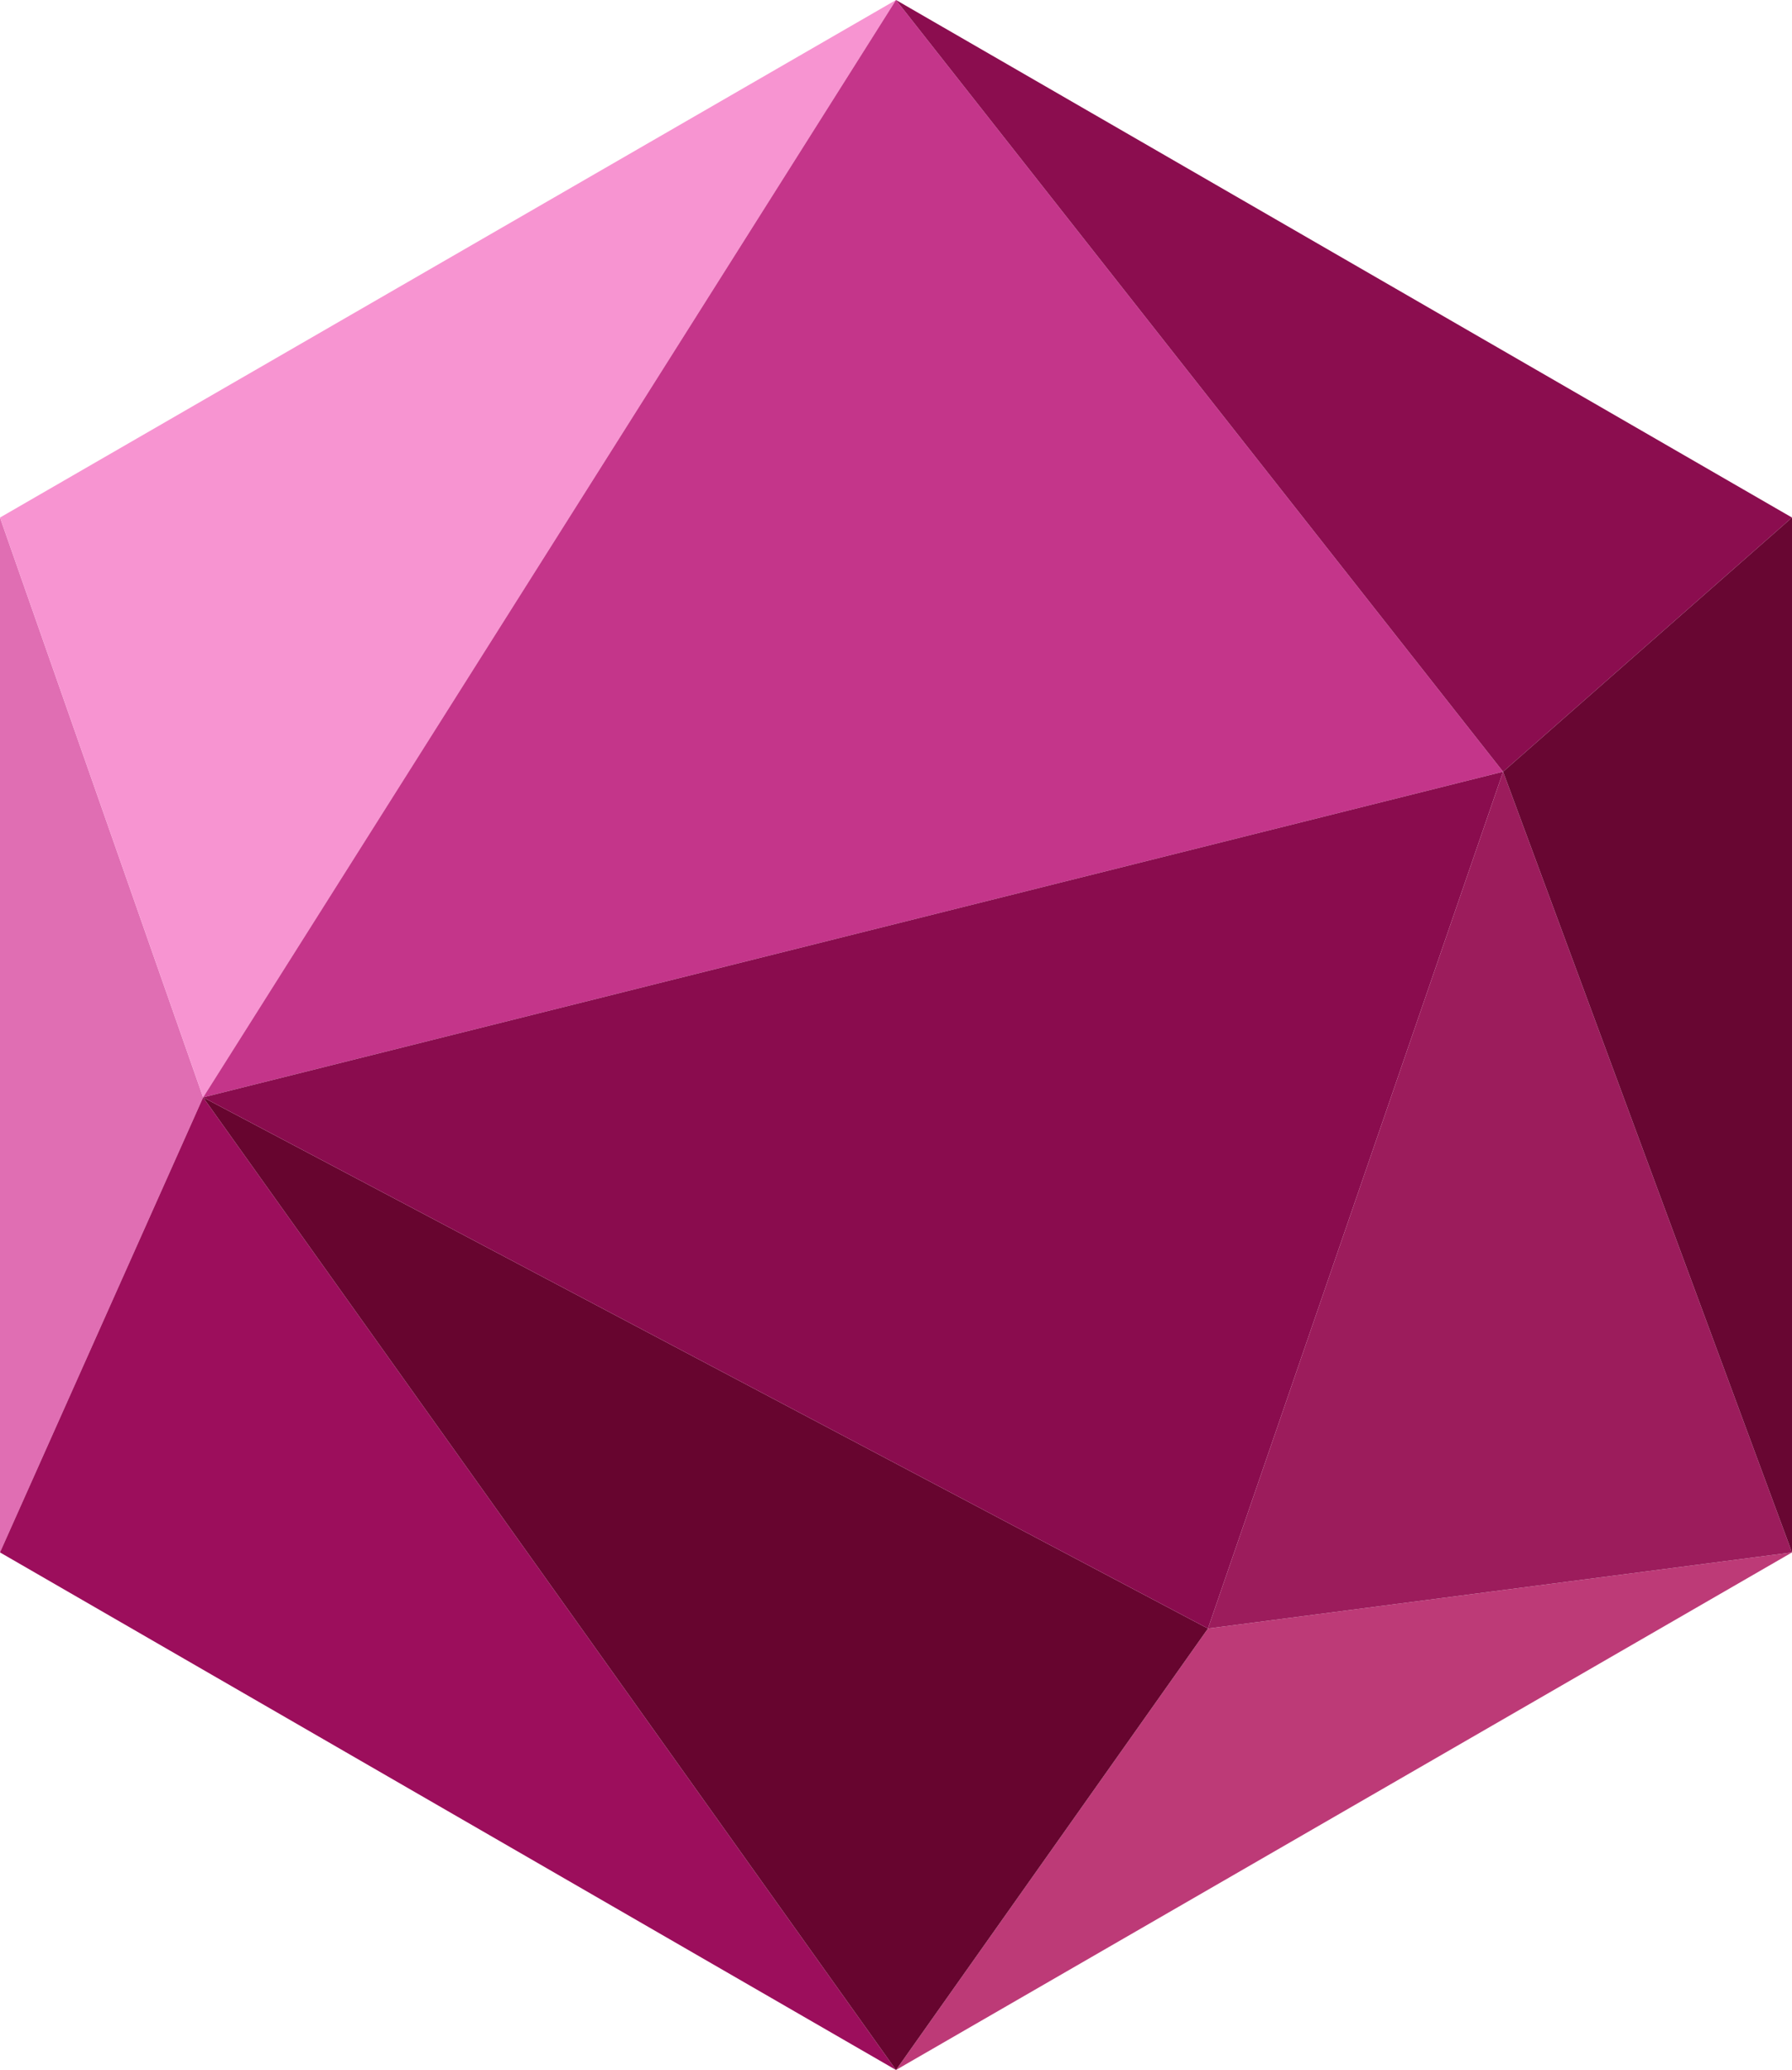 <svg id="Layer_2" data-name="Layer 2" xmlns="http://www.w3.org/2000/svg" viewBox="0 0 77.72 89.75"><defs><style>.cls-1{fill:#e06eb3;}.cls-1,.cls-10,.cls-2,.cls-3,.cls-4,.cls-5,.cls-6,.cls-7,.cls-8,.cls-9{fill-rule:evenodd;}.cls-2{fill:#f794d1;}.cls-3{fill:#9c0e5c;}.cls-4{fill:#bd3a77;}.cls-5{fill:#67052f;}.cls-6{fill:#c4358a;}.cls-7{fill:#8a0c4e;}.cls-8{fill:#9c1c5c;}.cls-9{fill:#8b0d4f;}.cls-10{fill:#680632;}</style></defs><polygon class="cls-1" points="0 22.44 8.81 47.58 0 67.31 0 22.44"/><polygon class="cls-2" points="0 22.44 38.86 0 8.81 47.58 0 22.44"/><polygon class="cls-3" points="0 67.31 8.81 47.58 38.86 89.75 0 67.31"/><polygon class="cls-4" points="77.72 67.31 52.39 70.61 38.86 89.75 77.72 67.31"/><polygon class="cls-5" points="8.81 47.58 38.86 89.75 52.39 70.61 8.81 47.58"/><polygon class="cls-6" points="38.86 0 8.81 47.58 65.19 33.46 38.86 0"/><polygon class="cls-7" points="8.81 47.58 52.39 70.61 65.19 33.46 8.81 47.58"/><polygon class="cls-8" points="65.19 33.46 52.39 70.61 77.72 67.31 65.19 33.46"/><polygon class="cls-9" points="65.19 33.46 38.86 0 77.72 22.44 65.19 33.46"/><polygon class="cls-10" points="77.72 67.31 65.19 33.46 77.72 22.44 77.72 67.31"/></svg>